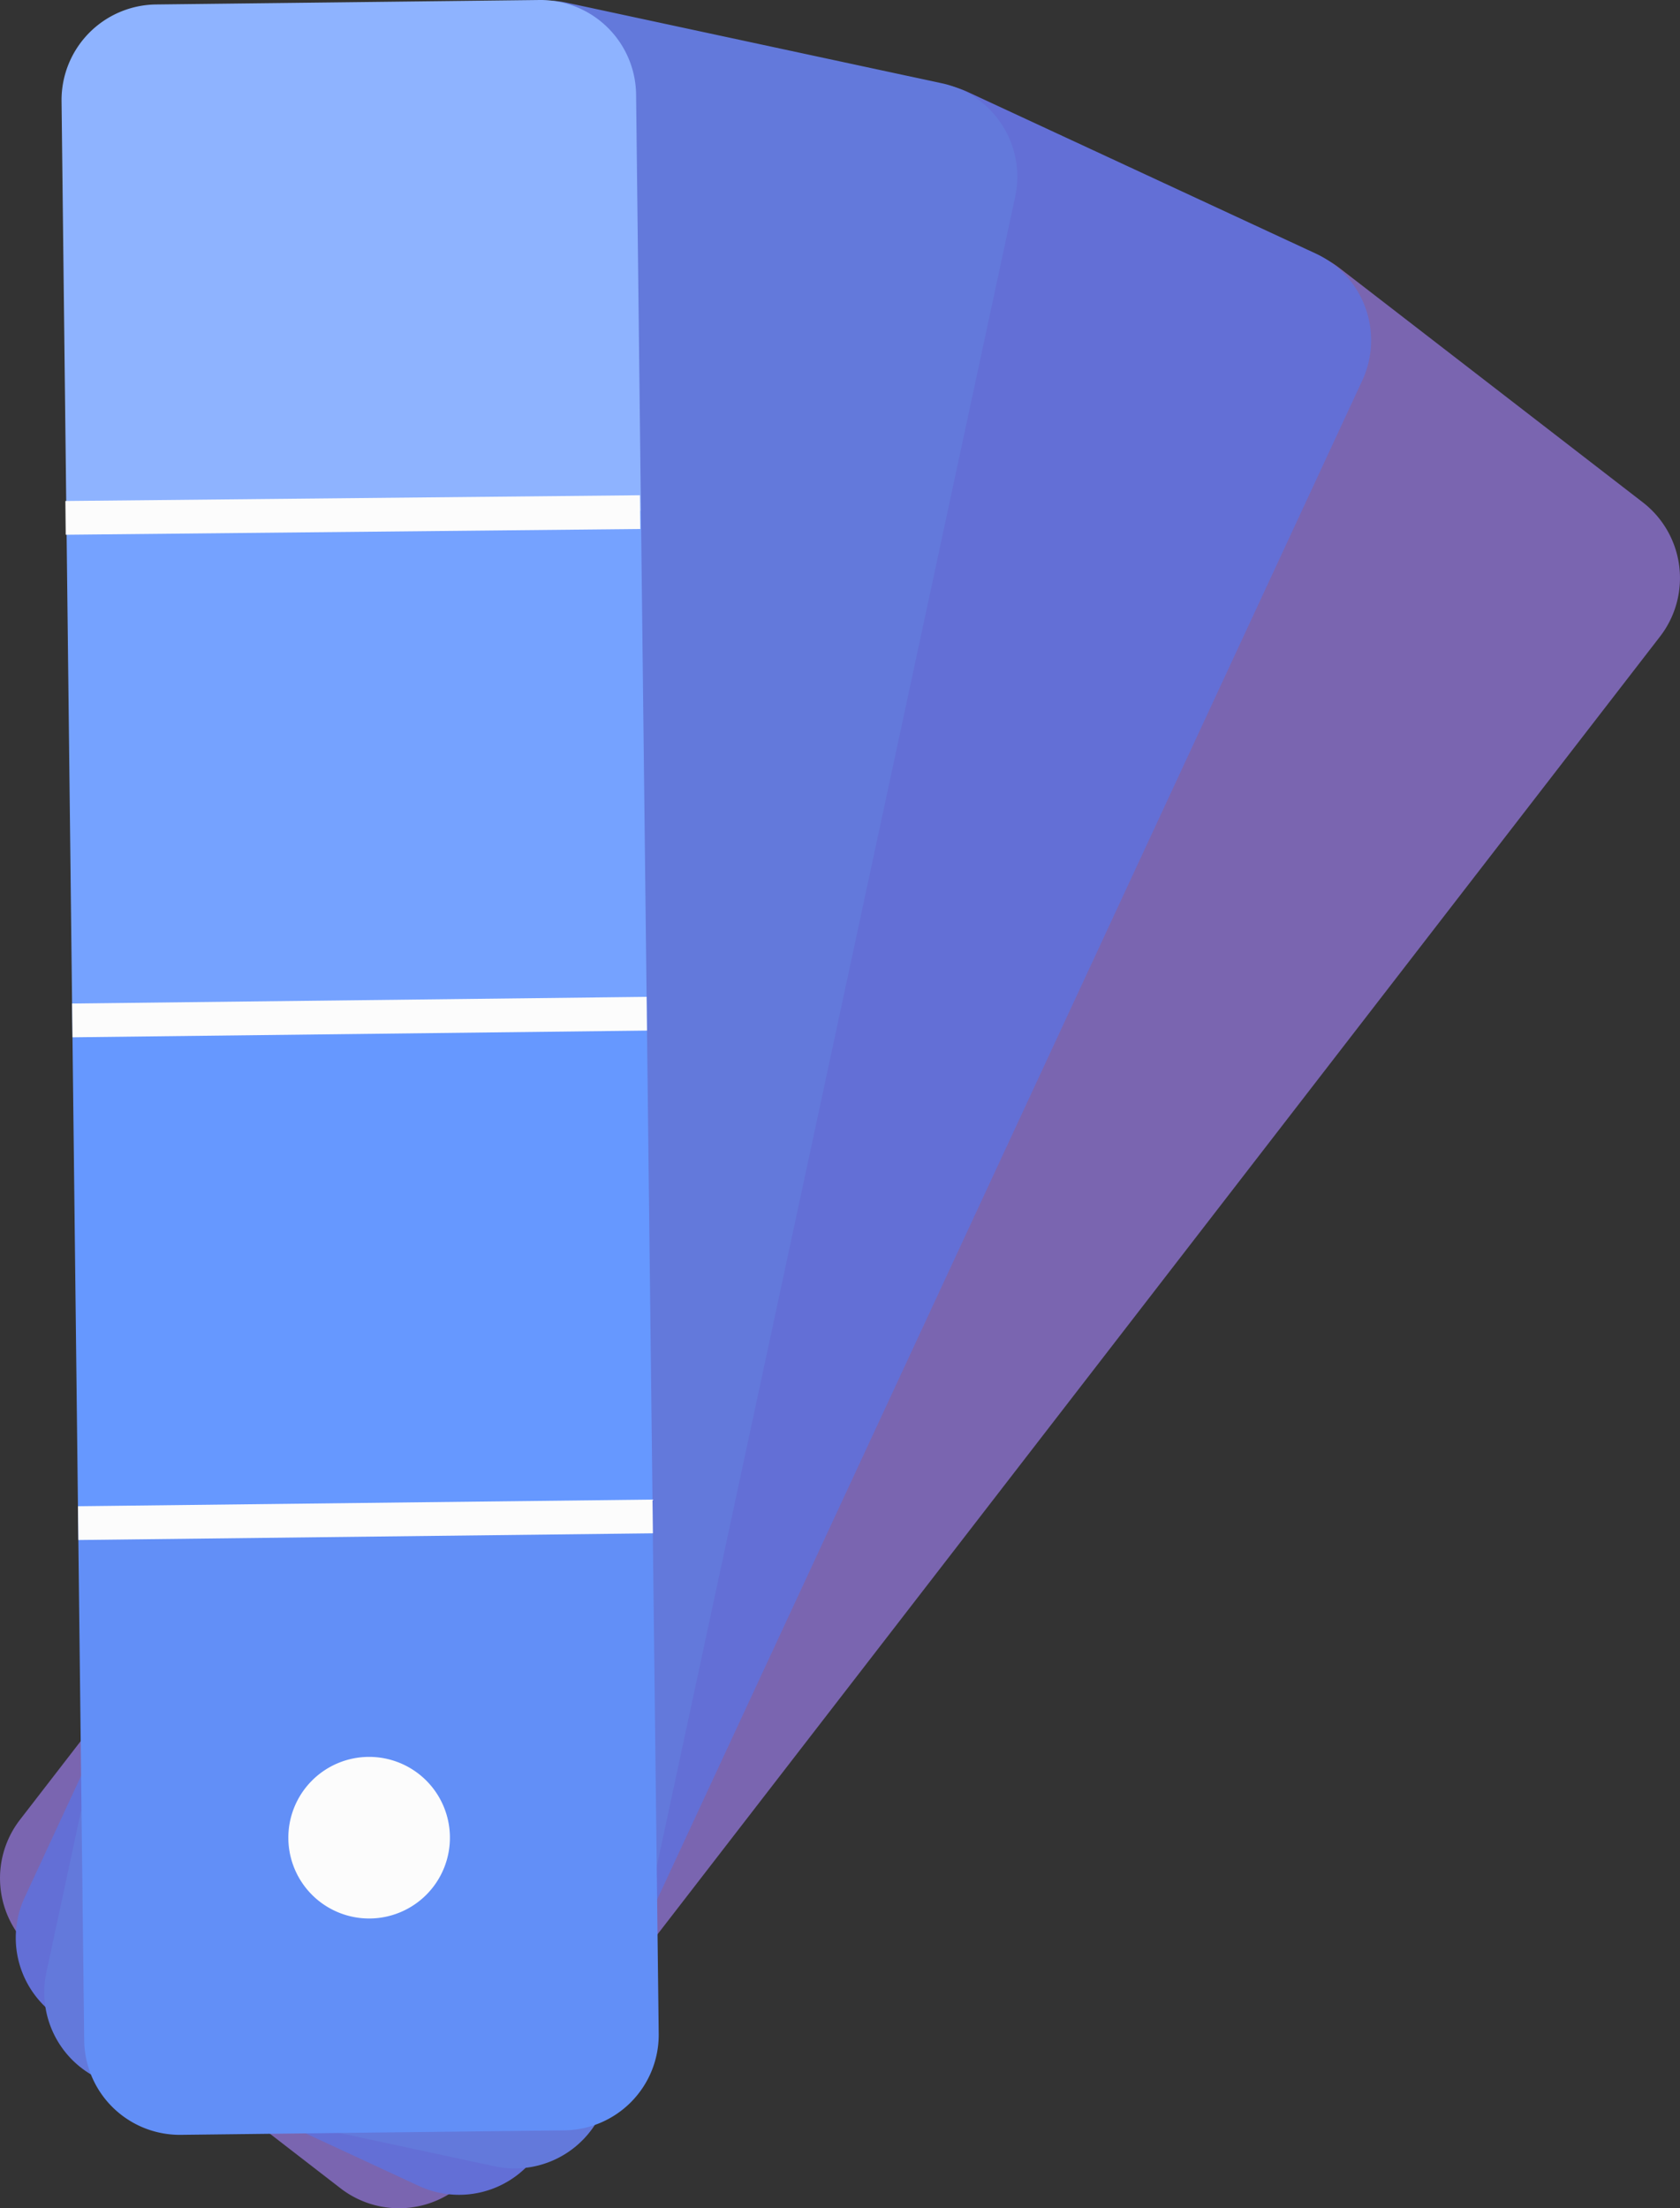 <svg xmlns="http://www.w3.org/2000/svg" width="821.82" height="1080" viewBox="0 0 821.82 1080"><rect x="0" y="0" width="821.82" height="1080" fill="#333333" stroke="none"/><g id="Layer_2" data-name="Layer 2"><g id="tools24_116345654"><g id="tools24_116345654-2" data-name="tools24_116345654"><path d="M232.09 1061.93 812.15 311.18a46.78 46.78.0 0 0-8.4-65.4L655.13 131a46.77 46.77.0 0 0-65.4 8.38L9.68 890.1a46.76 46.76.0 0 0 8.38 65.39l148.63 114.83A46.75 46.75.0 0 0 232.09 1061.93z" fill="#7a65b0" fill-rule="evenodd"/><path d="M266.92 1046.49 666.44 186a46.77 46.77.0 0 0-22.66-61.93L473.43 45a46.75 46.75.0 0 0-61.92 22.64L12 928.12a46.77 46.77.0 0 0 22.65 61.93L205 1069.13A46.76 46.76.0 0 0 266.92 1046.49z" fill="#636fd6" fill-rule="evenodd"/><path d="M297.47 1023.71 496.62 96.12a46.72 46.72.0 0 0-35.79-55.37L277.2 1.32a46.75 46.75.0 0 0-55.36 35.8L22.67 964.72a46.75 46.75.0 0 0 35.81 55.35l183.63 39.44A46.76 46.76.0 0 0 297.47 1023.71z" fill="#6379db" fill-rule="evenodd"/><path d="M319.28 741.65 316.4 495.78 35.36 499.07 38.23 744.93 319.28 741.65z" fill="#6698ff" fill-rule="evenodd"/><path d="M316.4 495.78 313.53 249.92 32.49 253.2 35.36 499.07 316.4 495.78z" fill="#75a2ff" fill-rule="evenodd"/><path d="M313.53 249.92 311.16 46.07A46.77 46.77.0 0 0 264 0L76.19 2.19A46.77 46.77.0 0 0 30.11 49.35L32.49 253.2z" fill="#8eb3ff" fill-rule="evenodd"/><path d="M316.5 504.03 35.46 507.32 35.27 490.8 316.31 487.53 316.5 504.03z" fill="#fcfcfc" fill-rule="evenodd"/><path d="M32.48 243.31h281.06v16.5H32.48z" transform="matrix(1, -0.01, 0.01, 1, -2.93, 2.04)" fill="#fcfcfc"/><path d="M38.23 744.93l281-3.28 3 253.09a46.76 46.76.0 0 1-46.08 47.16l-187.81 2.19A46.76 46.76.0 0 1 41.19 998z" fill="#628ff7" fill-rule="evenodd"/><path d="M319.38 749.9 38.34 753.18 38.14 736.66 319.18 733.4 319.38 749.9z" fill="#fcfcfc" fill-rule="evenodd"/><path d="M220.09 898.28a39.52 39.52.0 1 0-39.05 40A39.52 39.52.0 0 0 220.09 898.28z" fill="#fcfcfc" fill-rule="evenodd"/></g></g></g></svg>